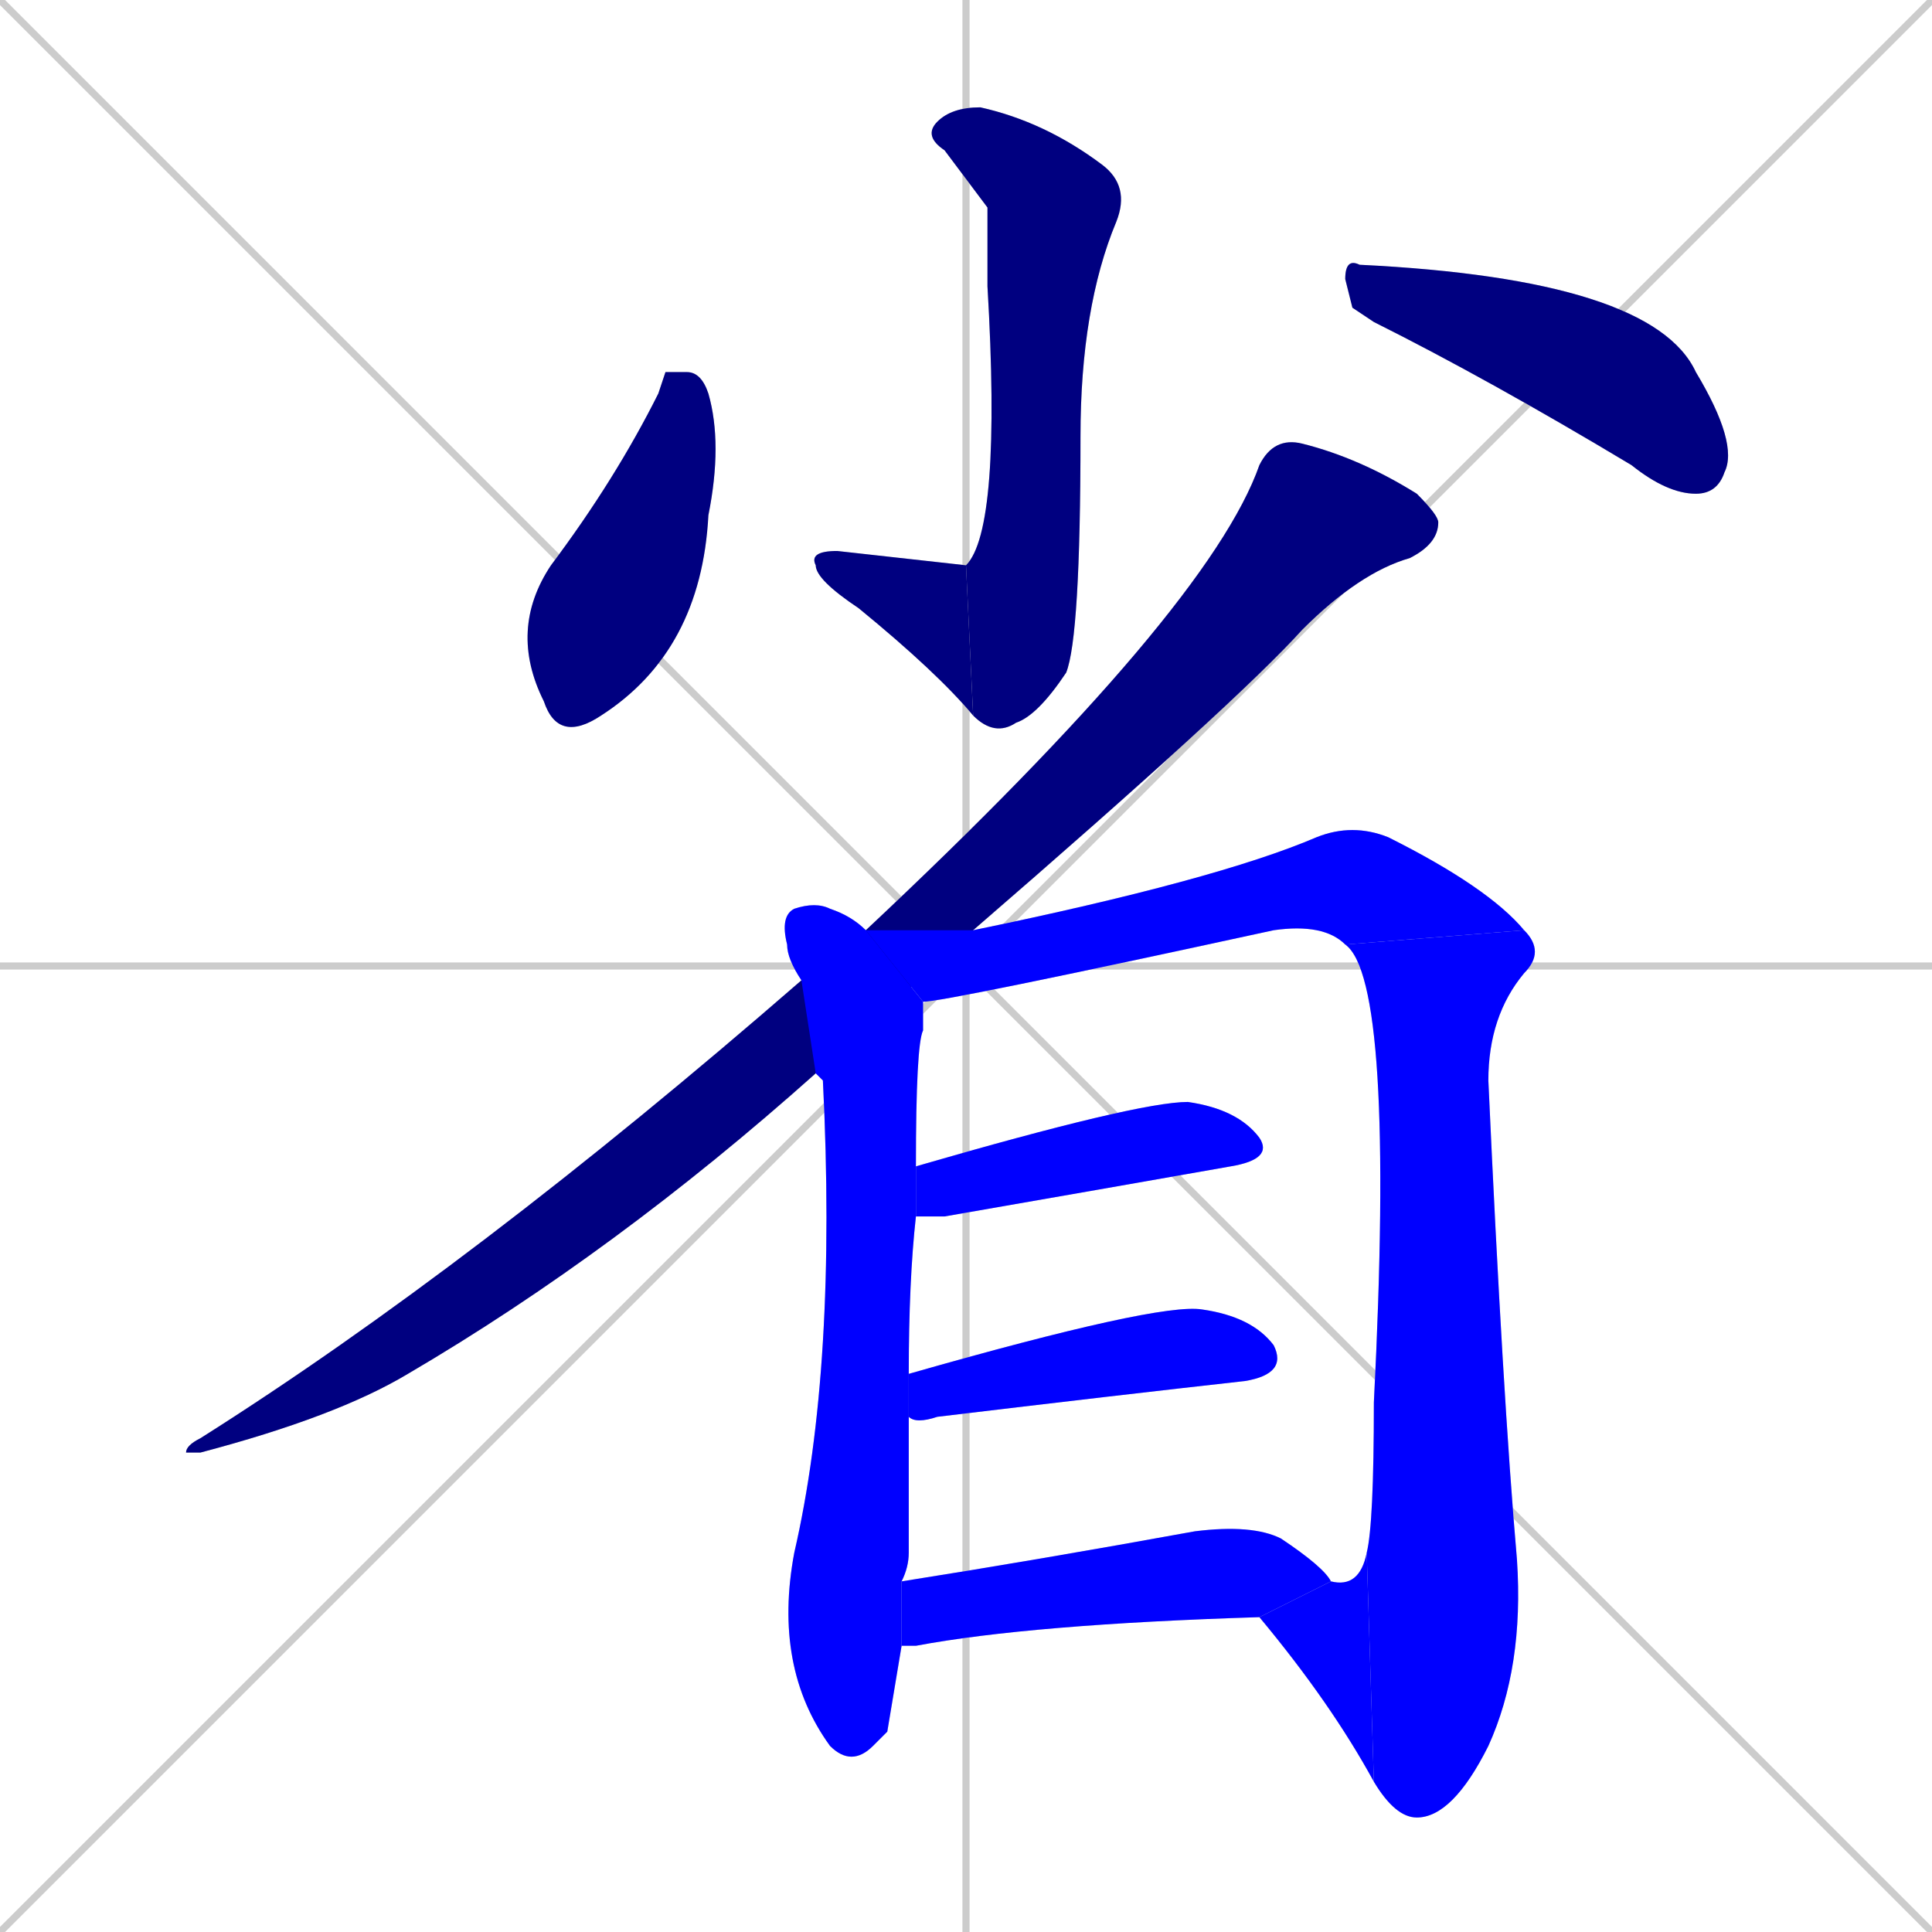 <svg xmlns="http://www.w3.org/2000/svg" xmlns:xlink="http://www.w3.org/1999/xlink" width="270" height="270"><defs><clipPath id="clip-mask-1"><rect x="129" y="15" width="29" height="88"><animate attributeName="y" from="-73" to="15" dur="0.326" begin="0; animate12.end + 1" id="animate1" fill="freeze"/></rect></clipPath><clipPath id="clip-mask-2"><rect x="113" y="77" width="23" height="23"><set attributeName="x" to="136" begin="0; animate12.end + 1" /><animate attributeName="x" from="136" to="113" dur="0.085" begin="animate1.end" id="animate2" fill="freeze"/></rect></clipPath><clipPath id="clip-mask-3"><rect x="71" y="52" width="30" height="52"><set attributeName="y" to="0" begin="0; animate12.end + 1" /><animate attributeName="y" from="0" to="52" dur="0.193" begin="animate2.end + 0.5" id="animate3" fill="freeze"/></rect></clipPath><clipPath id="clip-mask-4"><rect x="188" y="36" width="55" height="33"><set attributeName="x" to="133" begin="0; animate12.end + 1" /><animate attributeName="x" from="133" to="188" dur="0.204" begin="animate3.end + 0.5" id="animate4" fill="freeze"/></rect></clipPath><clipPath id="clip-mask-5"><rect x="26" y="61" width="175" height="142"><set attributeName="y" to="-81" begin="0; animate12.end + 1" /><animate attributeName="y" from="-81" to="61" dur="0.526" begin="animate4.end + 0.5" id="animate5" fill="freeze"/></rect></clipPath><clipPath id="clip-mask-6"><rect x="108" y="126" width="21" height="121"><set attributeName="y" to="5" begin="0; animate12.end + 1" /><animate attributeName="y" from="5" to="126" dur="0.448" begin="animate5.end + 0.5" id="animate6" fill="freeze"/></rect></clipPath><clipPath id="clip-mask-7"><rect x="121" y="115" width="92" height="25"><set attributeName="x" to="29" begin="0; animate12.end + 1" /><animate attributeName="x" from="29" to="121" dur="0.341" begin="animate6.end + 0.5" id="animate7" fill="freeze"/></rect></clipPath><clipPath id="clip-mask-8"><rect x="188" y="130" width="28" height="124"><set attributeName="y" to="6" begin="0; animate12.end + 1" /><animate attributeName="y" from="6" to="130" dur="0.459" begin="animate7.end" id="animate8" fill="freeze"/></rect></clipPath><clipPath id="clip-mask-9"><rect x="176" y="217" width="16" height="32"><set attributeName="x" to="192" begin="0; animate12.end + 1" /><animate attributeName="x" from="192" to="176" dur="0.059" begin="animate8.end" id="animate9" fill="freeze"/></rect></clipPath><clipPath id="clip-mask-10"><rect x="128" y="154" width="50" height="16"><set attributeName="x" to="78" begin="0; animate12.end + 1" /><animate attributeName="x" from="78" to="128" dur="0.185" begin="animate9.end + 0.5" id="animate10" fill="freeze"/></rect></clipPath><clipPath id="clip-mask-11"><rect x="127" y="182" width="53" height="17"><set attributeName="x" to="74" begin="0; animate12.end + 1" /><animate attributeName="x" from="74" to="127" dur="0.196" begin="animate10.end + 0.5" id="animate11" fill="freeze"/></rect></clipPath><clipPath id="clip-mask-12"><rect x="126" y="213" width="60" height="17"><set attributeName="x" to="66" begin="0; animate12.end + 1" /><animate attributeName="x" from="66" to="126" dur="0.222" begin="animate11.end + 0.5" id="animate12" fill="freeze"/></rect></clipPath></defs><path d="M 0 0 L 270 270 M 270 0 L 0 270 M 135 0 L 135 270 M 0 135 L 270 135" stroke="#CCCCCC" /><path d="M 138 29 L 132 21 Q 129 19 131 17 Q 133 15 137 15 Q 146 17 154 23 Q 158 26 156 31 Q 151 43 151 61 Q 151 89 149 94 Q 145 100 142 101 Q 139 103 136 100 L 135 79 Q 140 74 138 40" fill="#CCCCCC"/><path d="M 136 100 Q 131 94 120 85 Q 114 81 114 79 Q 113 77 117 77 L 135 79" fill="#CCCCCC"/><path d="M 93 52 L 96 52 Q 98 52 99 55 Q 101 62 99 72 Q 98 91 84 100 Q 78 104 76 98 Q 71 88 77 79 Q 86 67 92 55" fill="#CCCCCC"/><path d="M 189 43 L 188 39 Q 188 36 190 37 Q 231 39 237 52 Q 243 62 241 66 Q 240 69 237 69 Q 233 69 228 65 Q 208 53 192 45" fill="#CCCCCC"/><path d="M 114 150 Q 86 175 57 192 Q 47 198 28 203 Q 26 203 26 203 Q 26 202 28 201 Q 66 177 112 137 L 121 130 Q 169 85 176 65 Q 178 61 182 62 Q 190 64 198 69 Q 201 72 201 73 Q 201 76 197 78 Q 190 80 182 88 Q 173 98 136 130" fill="#CCCCCC"/><path d="M 124 242 L 122 244 Q 119 247 116 244 Q 108 233 111 217 Q 117 191 115 151 Q 114 150 114 150 L 112 137 Q 110 134 110 132 Q 109 128 111 127 Q 114 126 116 127 Q 119 128 121 130 L 129 140 Q 129 142 129 144 Q 128 146 128 163 L 128 170 Q 127 179 127 192 L 127 198 Q 127 207 127 217 Q 127 219 126 221 L 126 230" fill="#CCCCCC"/><path d="M 188 132 Q 185 129 178 130 Q 132 140 129 140 L 121 130 L 136 130 Q 170 123 184 117 Q 189 115 194 117 Q 208 124 213 130" fill="#CCCCCC"/><path d="M 191 217 Q 192 213 192 196 Q 195 137 188 132 L 213 130 Q 216 133 213 136 Q 208 142 208 151 Q 210 195 212 218 Q 213 233 208 244 Q 203 254 198 254 Q 195 254 192 249" fill="#CCCCCC"/><path d="M 186 221 Q 190 222 191 217 L 192 249 Q 186 238 176 226" fill="#CCCCCC"/><path d="M 128 163 Q 159 154 166 154 Q 173 155 176 159 Q 178 162 172 163 Q 155 166 132 170 Q 129 170 128 170" fill="#CCCCCC"/><path d="M 127 192 Q 162 182 168 183 Q 175 184 178 188 Q 180 192 174 193 Q 156 195 131 198 Q 128 199 127 198" fill="#CCCCCC"/><path d="M 126 221 Q 145 218 167 214 Q 175 213 179 215 Q 185 219 186 221 L 176 226 Q 144 227 128 230 Q 127 230 126 230" fill="#CCCCCC"/><path d="M 138 29 L 132 21 Q 129 19 131 17 Q 133 15 137 15 Q 146 17 154 23 Q 158 26 156 31 Q 151 43 151 61 Q 151 89 149 94 Q 145 100 142 101 Q 139 103 136 100 L 135 79 Q 140 74 138 40" fill="#000080" clip-path="url(#clip-mask-1)" /><path d="M 136 100 Q 131 94 120 85 Q 114 81 114 79 Q 113 77 117 77 L 135 79" fill="#000080" clip-path="url(#clip-mask-2)" /><path d="M 93 52 L 96 52 Q 98 52 99 55 Q 101 62 99 72 Q 98 91 84 100 Q 78 104 76 98 Q 71 88 77 79 Q 86 67 92 55" fill="#000080" clip-path="url(#clip-mask-3)" /><path d="M 189 43 L 188 39 Q 188 36 190 37 Q 231 39 237 52 Q 243 62 241 66 Q 240 69 237 69 Q 233 69 228 65 Q 208 53 192 45" fill="#000080" clip-path="url(#clip-mask-4)" /><path d="M 114 150 Q 86 175 57 192 Q 47 198 28 203 Q 26 203 26 203 Q 26 202 28 201 Q 66 177 112 137 L 121 130 Q 169 85 176 65 Q 178 61 182 62 Q 190 64 198 69 Q 201 72 201 73 Q 201 76 197 78 Q 190 80 182 88 Q 173 98 136 130" fill="#000080" clip-path="url(#clip-mask-5)" /><path d="M 124 242 L 122 244 Q 119 247 116 244 Q 108 233 111 217 Q 117 191 115 151 Q 114 150 114 150 L 112 137 Q 110 134 110 132 Q 109 128 111 127 Q 114 126 116 127 Q 119 128 121 130 L 129 140 Q 129 142 129 144 Q 128 146 128 163 L 128 170 Q 127 179 127 192 L 127 198 Q 127 207 127 217 Q 127 219 126 221 L 126 230" fill="#0000ff" clip-path="url(#clip-mask-6)" /><path d="M 188 132 Q 185 129 178 130 Q 132 140 129 140 L 121 130 L 136 130 Q 170 123 184 117 Q 189 115 194 117 Q 208 124 213 130" fill="#0000ff" clip-path="url(#clip-mask-7)" /><path d="M 191 217 Q 192 213 192 196 Q 195 137 188 132 L 213 130 Q 216 133 213 136 Q 208 142 208 151 Q 210 195 212 218 Q 213 233 208 244 Q 203 254 198 254 Q 195 254 192 249" fill="#0000ff" clip-path="url(#clip-mask-8)" /><path d="M 186 221 Q 190 222 191 217 L 192 249 Q 186 238 176 226" fill="#0000ff" clip-path="url(#clip-mask-9)" /><path d="M 128 163 Q 159 154 166 154 Q 173 155 176 159 Q 178 162 172 163 Q 155 166 132 170 Q 129 170 128 170" fill="#0000ff" clip-path="url(#clip-mask-10)" /><path d="M 127 192 Q 162 182 168 183 Q 175 184 178 188 Q 180 192 174 193 Q 156 195 131 198 Q 128 199 127 198" fill="#0000ff" clip-path="url(#clip-mask-11)" /><path d="M 126 221 Q 145 218 167 214 Q 175 213 179 215 Q 185 219 186 221 L 176 226 Q 144 227 128 230 Q 127 230 126 230" fill="#0000ff" clip-path="url(#clip-mask-12)" /></svg>